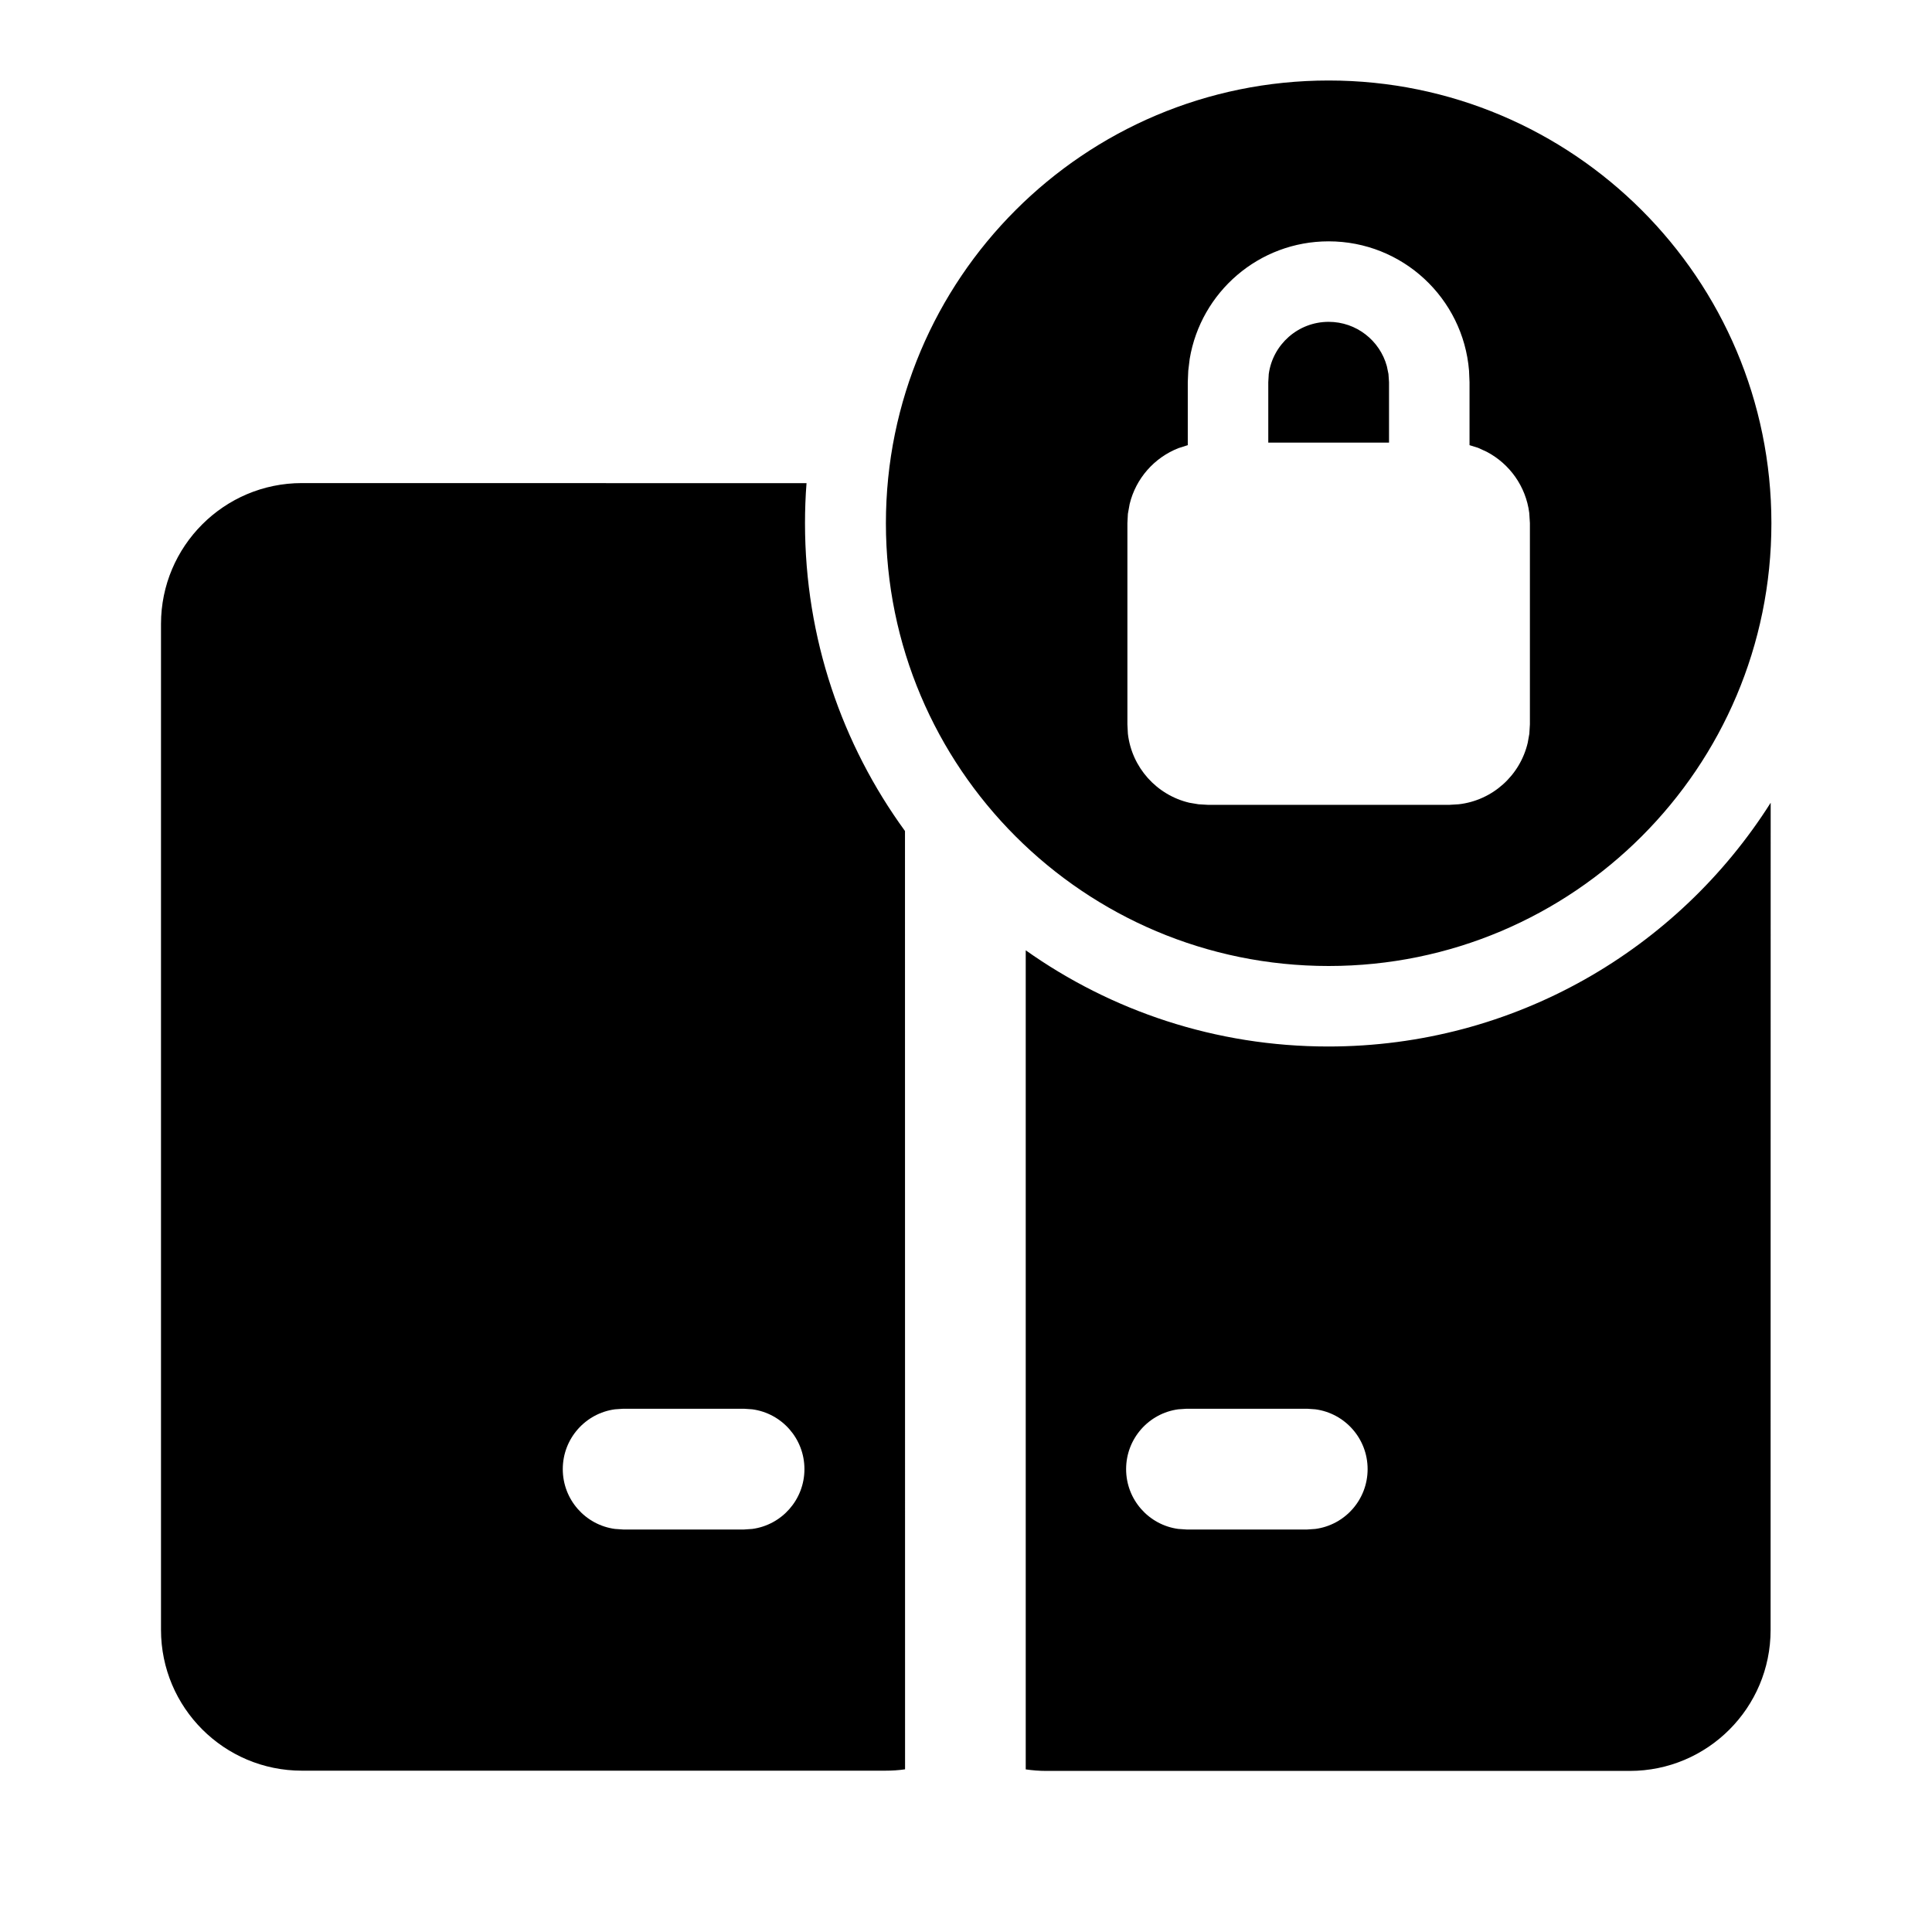 <svg viewBox="0 0 24 24" fill="none" xmlns="http://www.w3.org/2000/svg">
  <path d="M21.996 9.972L21.995 20.249C21.995 21.215 21.212 21.999 20.245 21.999H12.998C12.911 21.999 12.825 21.992 12.742 21.98L12.742 11.805C13.803 12.557 15.1 13 16.5 13C18.813 13 20.844 11.792 21.996 9.972ZM10.019 6.002C10.006 6.166 10 6.332 10 6.5C10 7.929 10.461 9.25 11.242 10.323L11.243 21.979C11.163 21.991 11.081 21.996 10.998 21.996H3.75C2.784 21.996 2 21.213 2 20.246V7.751C2 6.785 2.784 6.001 3.75 6.001L10.019 6.002ZM9.243 17.5H7.741L7.639 17.507C7.273 17.556 6.991 17.87 6.991 18.25C6.991 18.63 7.273 18.944 7.639 18.993L7.741 19H9.243L9.345 18.993C9.711 18.944 9.993 18.63 9.993 18.25C9.993 17.87 9.711 17.556 9.345 17.507L9.243 17.5ZM16.239 17.5H14.739L14.637 17.507C14.271 17.556 13.989 17.87 13.989 18.25C13.989 18.63 14.271 18.944 14.637 18.993L14.739 19H16.239L16.34 18.993C16.707 18.944 16.989 18.63 16.989 18.25C16.989 17.87 16.707 17.556 16.34 17.507L16.239 17.5ZM16.505 1C19.542 1 22.005 3.462 22.005 6.5C22.005 9.538 19.542 12 16.505 12C13.467 12 11.005 9.538 11.005 6.5C11.005 3.462 13.467 1 16.505 1ZM16.505 2.998C15.637 2.998 14.918 3.629 14.779 4.457L14.761 4.605L14.755 4.748L14.755 5.53L14.639 5.567C14.339 5.685 14.11 5.943 14.033 6.261L14.011 6.383L14.005 6.498V8.998L14.011 9.115C14.06 9.536 14.37 9.877 14.775 9.972L14.888 9.991L15.005 9.998H18.005L18.121 9.991C18.542 9.943 18.883 9.632 18.978 9.227L18.998 9.115L19.005 8.998V6.498L18.997 6.372C18.955 6.042 18.753 5.762 18.47 5.613L18.361 5.563L18.255 5.53L18.255 4.748L18.249 4.605C18.176 3.705 17.423 2.998 16.505 2.998ZM16.505 3.998C16.85 3.998 17.141 4.231 17.228 4.549L17.248 4.646L17.255 4.748V5.498H15.755V4.748L15.761 4.646C15.811 4.28 16.125 3.998 16.505 3.998Z" fill="currentColor" />
</svg>
